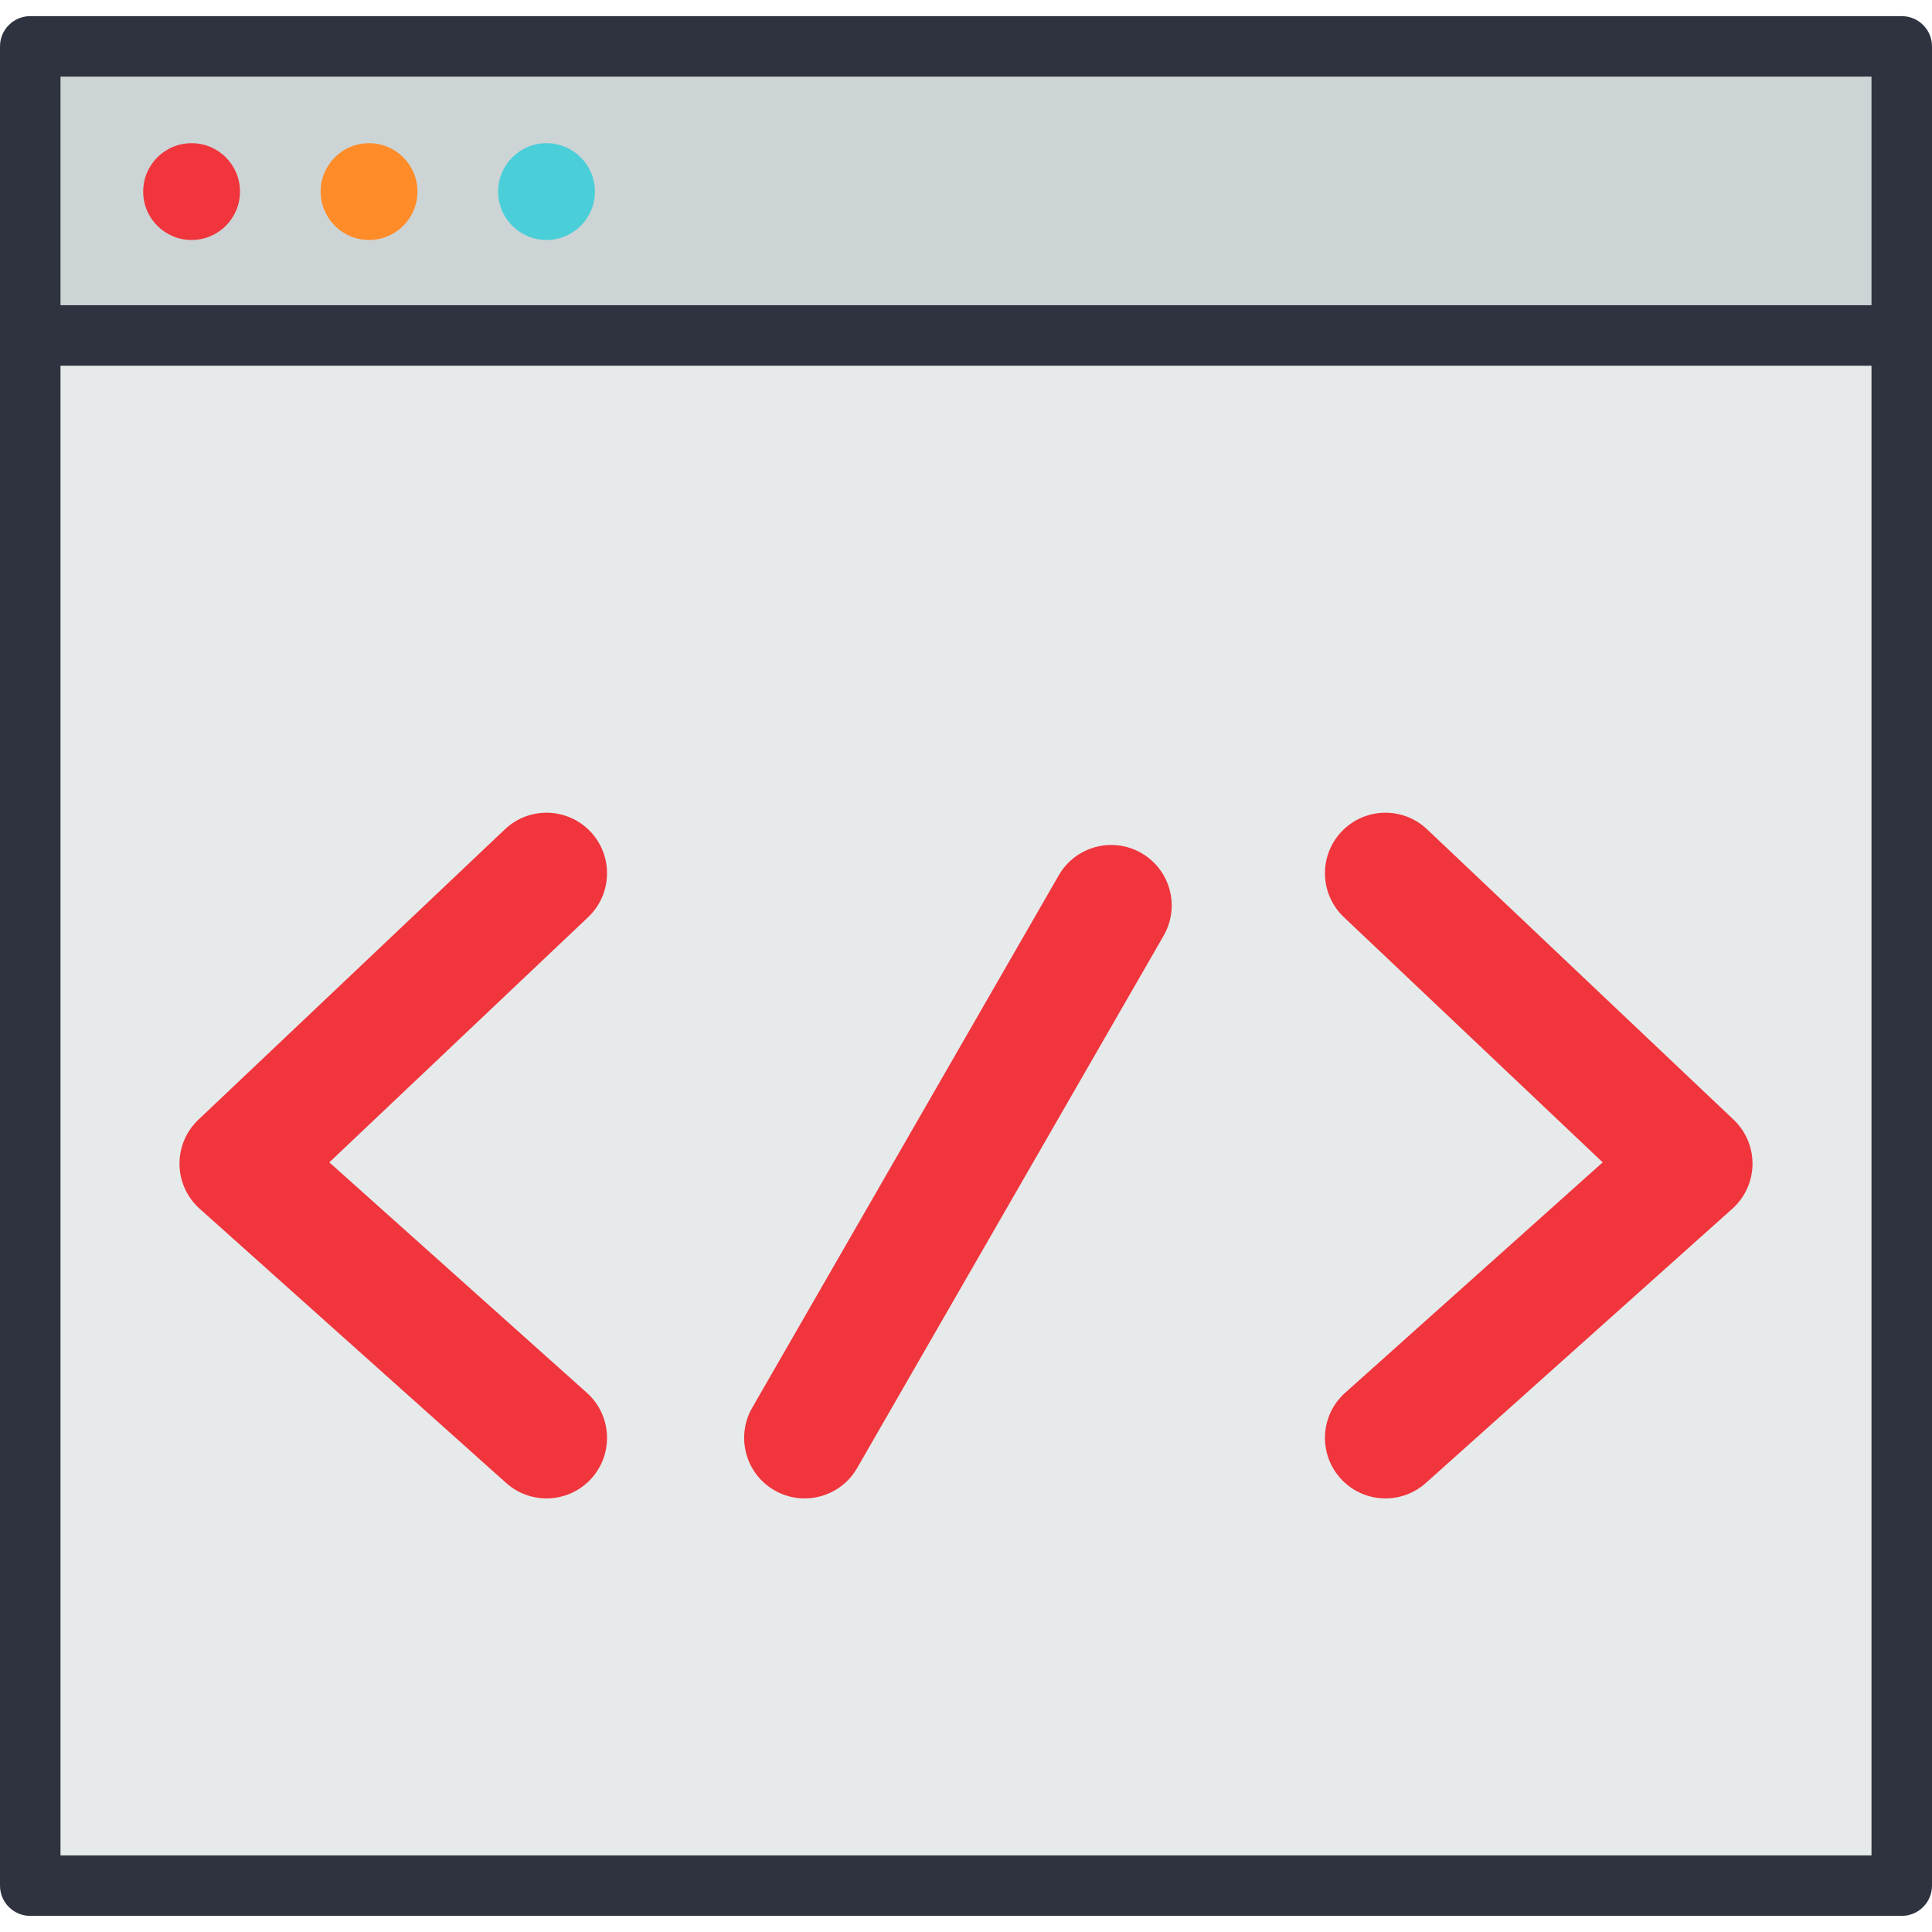 <?xml version="1.0" encoding="iso-8859-1"?>
<!-- Generator: Adobe Illustrator 21.0.0, SVG Export Plug-In . SVG Version: 6.00 Build 0)  -->
<svg version="1.1" id="Layer_1" xmlns="http://www.w3.org/2000/svg" xmlns:xlink="http://www.w3.org/1999/xlink" x="0px" y="0px"
	 viewBox="-49 141 512 512" style="enable-background:new -49 141 512 512;" xml:space="preserve">
<g>
	<rect x="-40.983" y="153.292" style="fill:#E6EAEA;" width="495.967" height="487.415"/>
	<rect x="-40.983" y="153.292" style="fill:#E6EAEA;" width="247.983" height="487.415"/>
</g>
<g>
	<rect x="-40.983" y="153.292" style="fill:#CDD4D5;" width="495.967" height="77.651"/>
</g>
<circle style="fill:#4ACFD9;" cx="95.835" cy="191.772" r="12.827"/>
<circle style="fill:#FF8C29;" cx="48.804" cy="191.772" r="12.827"/>
<g>
	<circle style="fill:#F0353D;" cx="1.772" cy="191.772" r="12.827"/>
	<path style="fill:#F0353D;" d="M95.83,538.092c-3.806,0-7.625-1.347-10.686-4.084L3.908,461.323
		c-3.34-2.989-5.277-7.239-5.341-11.72c-0.064-4.481,1.751-8.785,5.005-11.868l81.236-76.96c6.428-6.091,16.576-5.816,22.667,0.612
		s5.816,16.576-0.612,22.666l-68.594,64.983l68.258,61.073c6.599,5.905,7.163,16.041,1.258,22.64
		C104.617,536.289,100.233,538.092,95.83,538.092z"/>
	<path style="fill:#F0353D;" d="M318.17,538.092c3.806,0,7.625-1.347,10.686-4.084l81.236-72.685c3.34-2.989,5.277-7.239,5.34-11.72
		c0.064-4.481-1.751-8.785-5.005-11.868l-81.236-76.96c-6.428-6.091-16.576-5.816-22.667,0.612
		c-6.091,6.428-5.816,16.576,0.612,22.666l68.594,64.983l-68.258,61.073c-6.599,5.905-7.163,16.041-1.258,22.64
		C309.383,536.289,313.767,538.092,318.17,538.092z"/>
	<path style="fill:#F0353D;" d="M164.229,538.094c-2.713,0-5.464-0.69-7.985-2.141c-7.674-4.419-10.313-14.222-5.895-21.895
		l81.237-141.094c4.418-7.675,14.219-10.313,21.894-5.895c7.675,4.419,10.313,14.222,5.895,21.895L178.14,530.058
		C175.173,535.211,169.777,538.094,164.229,538.094z"/>
</g>
<path style="fill:#2F333F;" d="M454.983,145.276H-40.983c-4.427,0-8.017,3.589-8.017,8.017v102.614v384.802
	c0,4.427,3.589,8.017,8.017,8.017h495.967c4.428,0,8.017-3.589,8.017-8.017V255.906V153.292
	C463,148.865,459.412,145.276,454.983,145.276z M446.967,161.309v60.58H-32.967v-60.58H446.967z M-32.967,632.691V237.923h479.933
	v394.768H-32.967z"/>
</svg>
